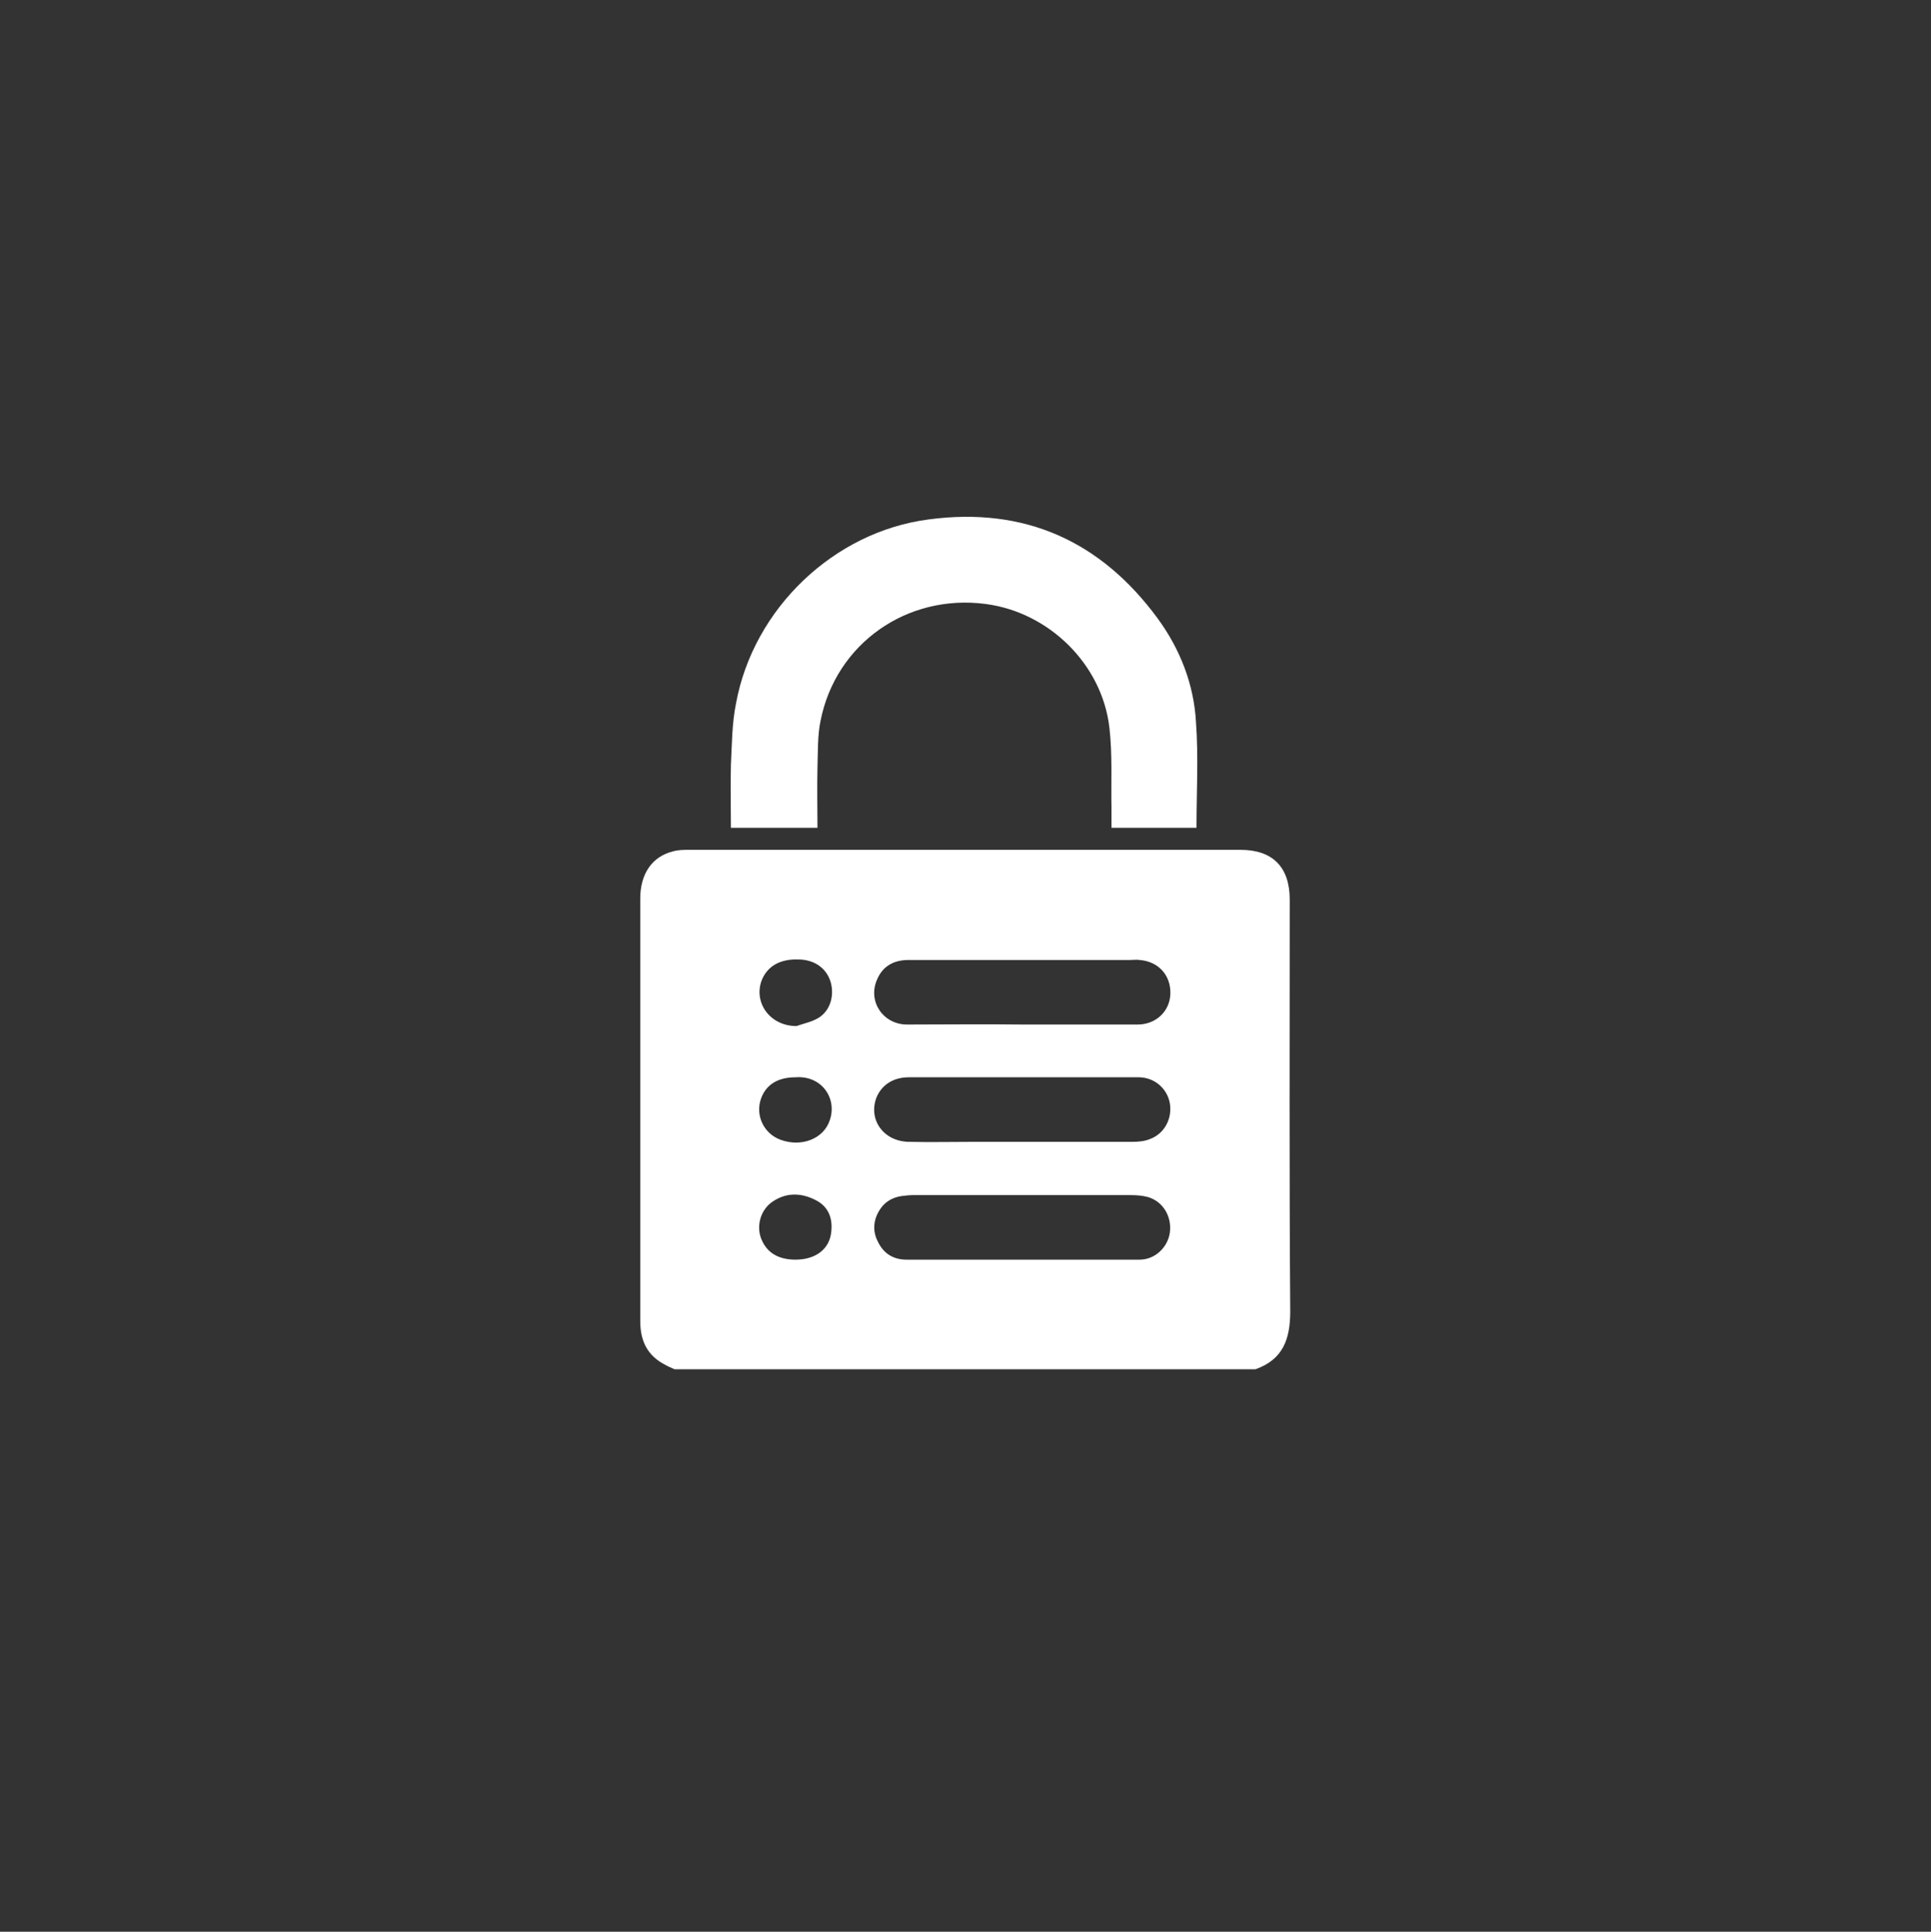 <?xml version="1.0" encoding="utf-8"?>
<!-- Generator: Adobe Illustrator 28.0.0, SVG Export Plug-In . SVG Version: 6.00 Build 0)  -->
<svg version="1.1" id="Layer_1" xmlns="http://www.w3.org/2000/svg" xmlns:xlink="http://www.w3.org/1999/xlink" x="0px" y="0px"
	 viewBox="0 0 377 377.1" style="enable-background:new 0 0 377 377.1;" xml:space="preserve">
<rect x="0" y="0" width="377" height="377.1" fill="#333333" stroke="none"/>
<style type="text/css">
	.st0{fill:#FFFFFF;}
</style>
<g id="Layer_1_00000139271616737710886490000016139553282218247055_">
</g>
<g>
	<path class="st0" d="M131.7,267.3c-0.6-0.3-1.2-0.5-1.7-0.8c-3.6-1.8-5-4.7-5-8.6c0-7.8,0-15.5,0-23.3c0-19.7,0-39.5,0-59.2
		c0-4.8,2.3-8.2,6.4-9.2c1-0.3,2.1-0.3,3.2-0.3c35.9,0,71.7,0,107.6,0c6.3,0,9.6,3.4,9.6,9.7c0,26.8-0.1,53.6,0.1,80.4
		c0,5.4-1.4,9.4-6.8,11.3C207.3,267.3,169.5,267.3,131.7,267.3z M199.6,200c7.5,0,15,0,22.5,0c3.6,0,6.3-2.6,6.4-6
		c0.1-3.6-2.3-6.3-6-6.6c-0.6-0.1-1.2,0-1.8,0c-11.7,0-23.3,0-35,0c-2.8,0-5.5,0-8.3,0c-2.9,0-5.1,1.2-6.2,3.9
		c-1.8,4.2,1.2,8.7,5.9,8.7C184.6,200,192.1,199.9,199.6,200z M199.7,210.3C199.7,210.3,199.7,210.3,199.7,210.3
		c-7.4,0-14.9,0-22.3,0c-3,0-5.3,1.5-6.3,4c-1.6,4.3,1.4,8.5,6.3,8.6c4.3,0.1,8.6,0,12.9,0c10.3,0,20.5,0,30.8,0
		c1.1,0,2.3-0.1,3.3-0.5c2.9-1,4.5-4,4-7c-0.5-2.9-3-5.1-6.1-5.1C214.8,210.3,207.2,210.3,199.7,210.3z M199.4,245.9
		C199.4,245.9,199.4,245.9,199.4,245.9c7.7,0,15.4,0,23.1,0c3,0,5.5-2.4,5.9-5.3c0.4-3.1-1.3-6-4.2-6.9c-1.1-0.3-2.2-0.4-3.4-0.4
		c-14.2,0-28.3,0-42.5,0c-0.8,0-1.6,0.1-2.4,0.2c-1.8,0.3-3.2,1.2-4.1,2.6c-1.3,2-1.5,4.2-0.4,6.3c1.1,2.3,3,3.5,5.6,3.5
		C184.5,245.9,192,245.9,199.4,245.9z M155.5,200.3c1.4-0.5,3-0.8,4.3-1.6c2.3-1.4,3.1-4.3,2.4-6.9c-0.8-2.8-3.2-4.5-6.4-4.5
		c-3.5-0.1-6,1.3-7.1,4.1C147.1,195.7,150.3,200.3,155.5,200.3z M155.3,210.3c-3.4,0-5.7,1.4-6.7,4.1c-1.2,3.3,0.5,6.9,3.8,8.1
		c4.1,1.5,8.4-0.2,9.6-3.8C163.5,214.4,160.4,209.9,155.3,210.3z M155.3,245.9c4,0,6.7-2.1,7-5.5c0.3-2.8-0.7-5-3.2-6.2
		c-2.8-1.4-5.7-1.4-8.3,0.4c-2.2,1.5-3.1,4.4-2.3,6.9C149.5,244.4,151.8,245.9,155.3,245.9z"/>
	<path class="st0" d="M233.6,161.6c-5.4,0-10.9,0-16.6,0c0-1.4,0-2.7,0-3.9c-0.1-5.2,0.2-10.4-0.4-15.6
		c-1.4-12.4-11.8-22.6-24.2-24.2c-15.3-2-29.2,7.7-32.2,22.8c-0.6,2.9-0.5,6-0.6,9.1c-0.1,3.9,0,7.8,0,11.8c-5.7,0-11.2,0-16.9,0
		c0-4.1-0.1-8.2,0-12.2c0.2-4.1,0.2-8.2,1-12.1c3.4-18.5,19.1-33.5,37.6-35.9c18.7-2.5,33.6,4.2,44.7,19.3c4.4,6,7.1,12.9,7.5,20.3
		C234,147.8,233.6,154.6,233.6,161.6z"/>
</g>
</svg>
